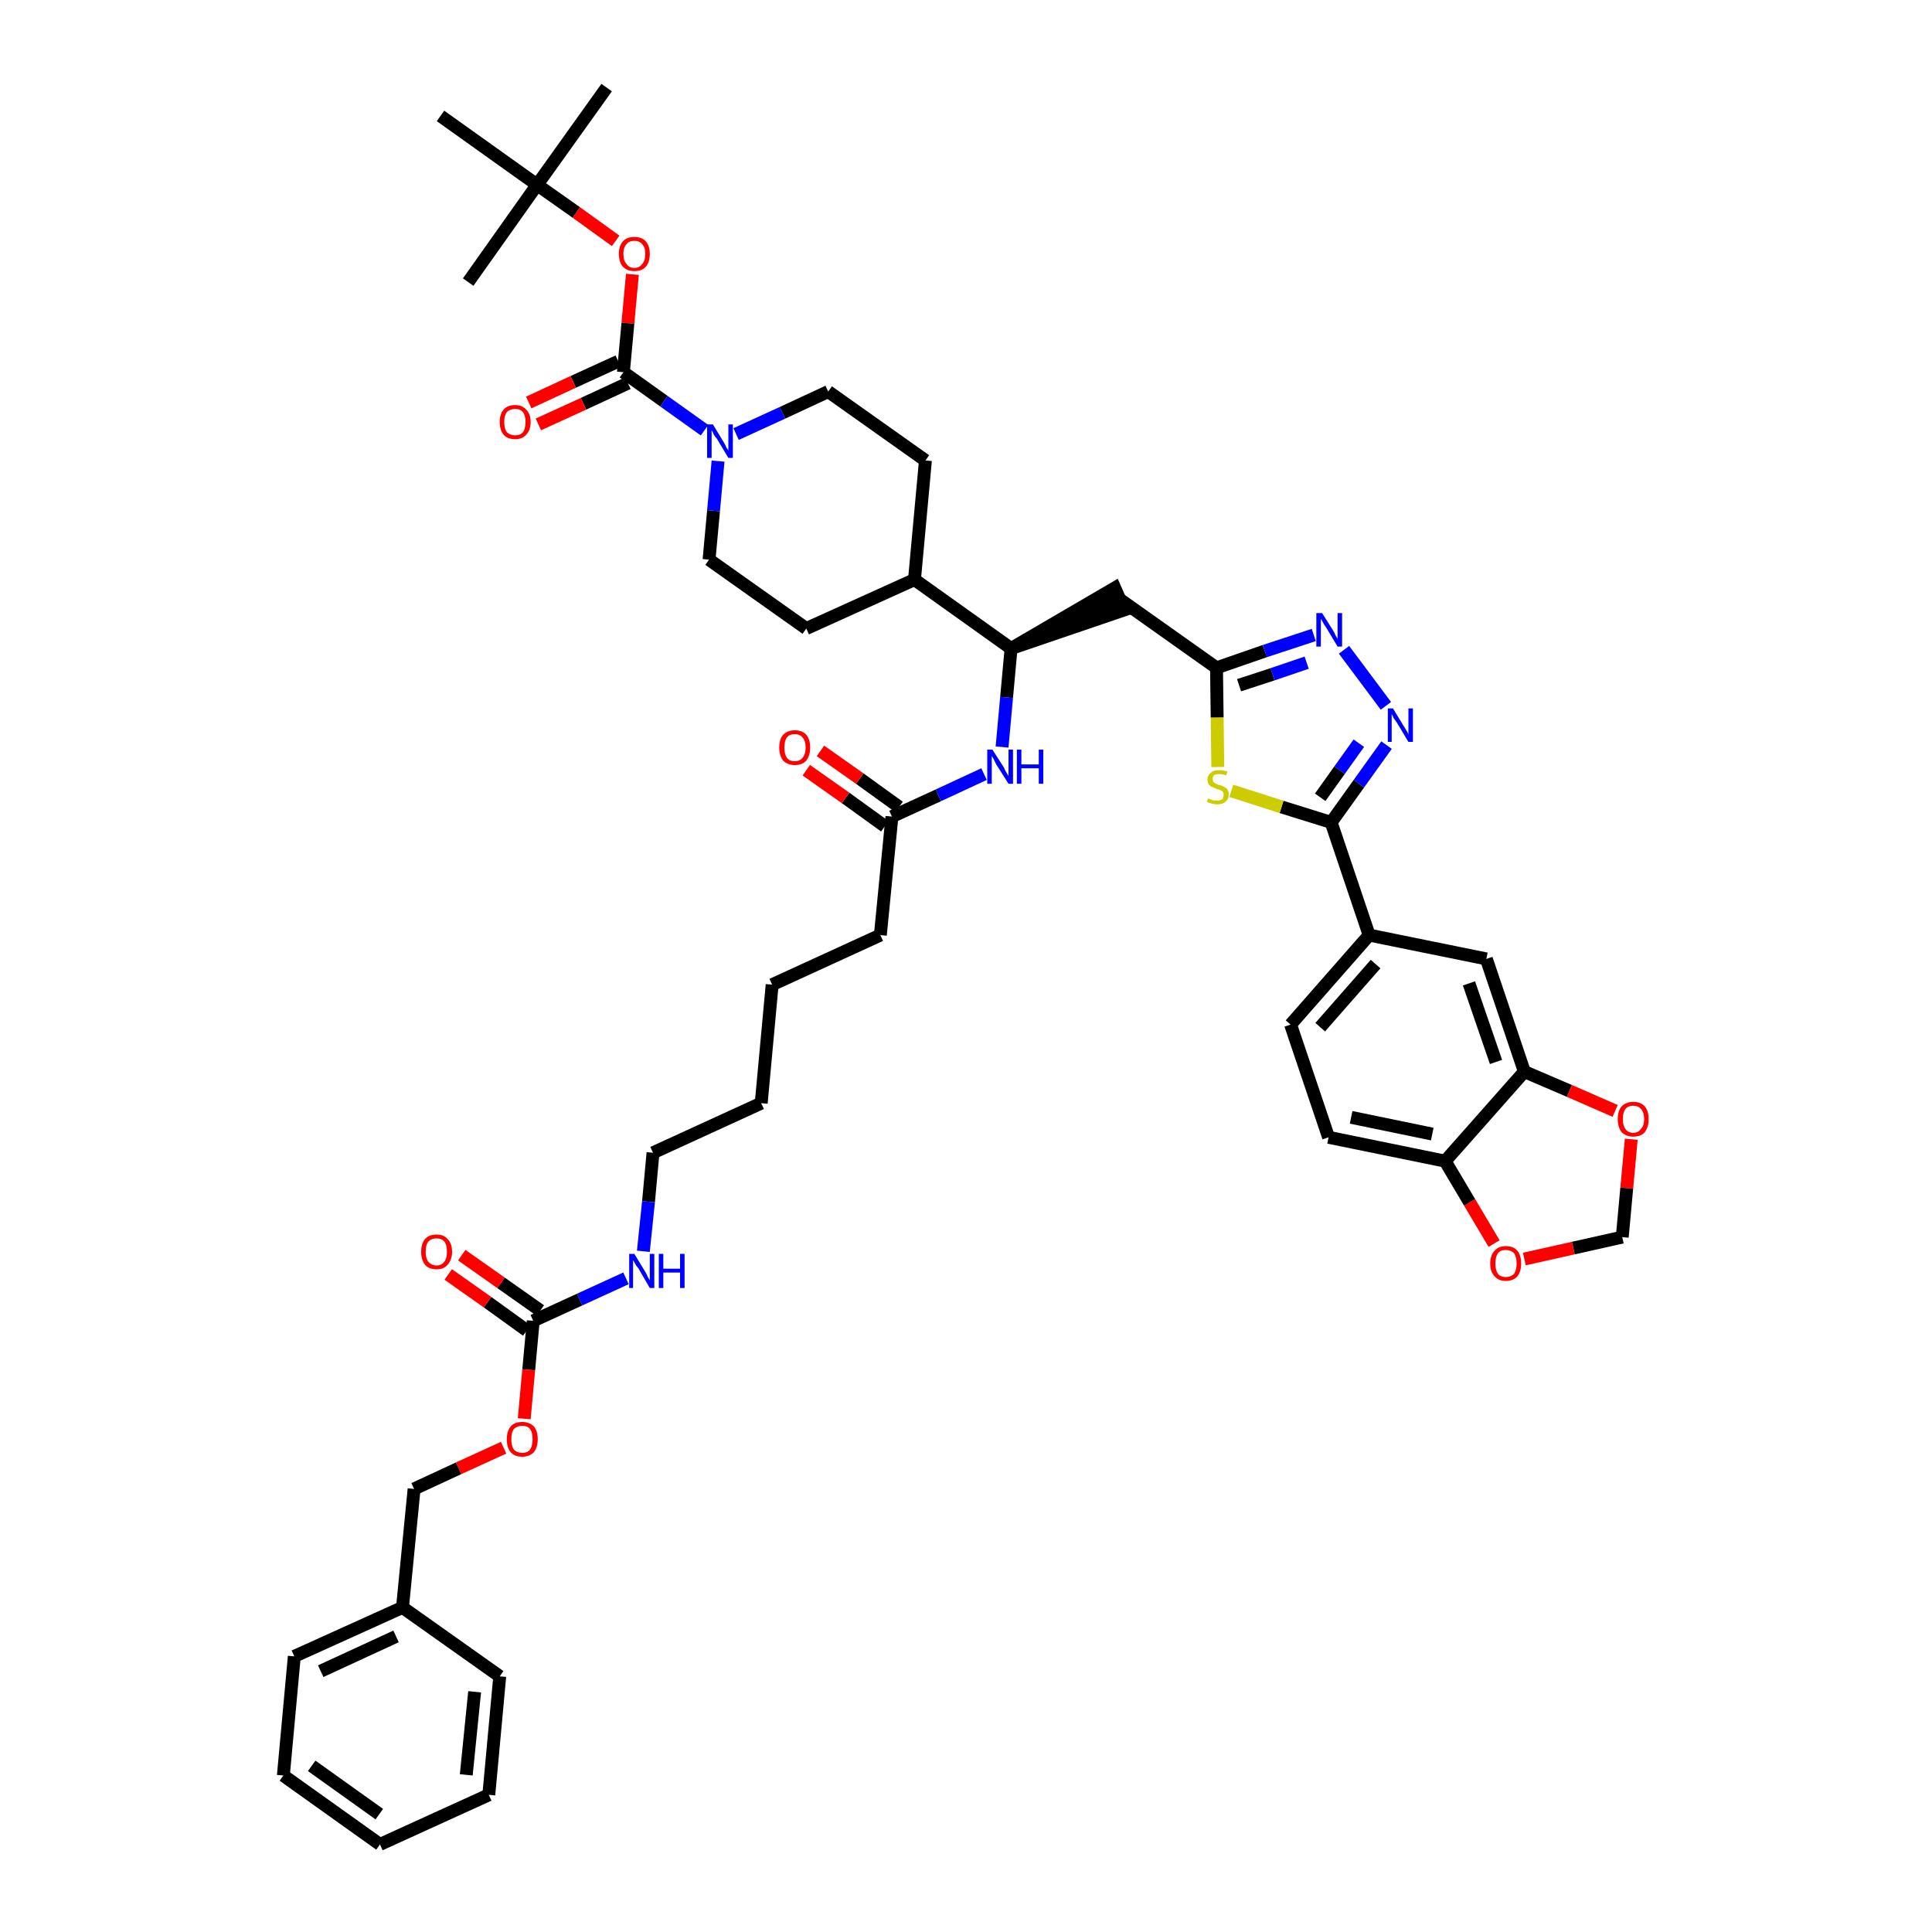 <?xml version='1.0' encoding='iso-8859-1'?>
<svg version='1.1' baseProfile='full'
              xmlns='http://www.w3.org/2000/svg'
                      xmlns:rdkit='http://www.rdkit.org/xml'
                      xmlns:xlink='http://www.w3.org/1999/xlink'
                  xml:space='preserve'
width='300px' height='300px' viewBox='0 0 300 300'>
<!-- END OF HEADER -->
<path class='bond-0 atom-0 atom-1' d='M 94.2,13.6 L 83.4,28.7' style='fill:none;fill-rule:evenodd;stroke:#000000;stroke-width:2.0px;stroke-linecap:butt;stroke-linejoin:miter;stroke-opacity:1' />
<path class='bond-1 atom-1 atom-2' d='M 83.4,28.7 L 72.7,43.8' style='fill:none;fill-rule:evenodd;stroke:#000000;stroke-width:2.0px;stroke-linecap:butt;stroke-linejoin:miter;stroke-opacity:1' />
<path class='bond-2 atom-1 atom-3' d='M 83.4,28.7 L 68.4,18.0' style='fill:none;fill-rule:evenodd;stroke:#000000;stroke-width:2.0px;stroke-linecap:butt;stroke-linejoin:miter;stroke-opacity:1' />
<path class='bond-3 atom-1 atom-4' d='M 83.4,28.7 L 89.5,33.0' style='fill:none;fill-rule:evenodd;stroke:#000000;stroke-width:2.0px;stroke-linecap:butt;stroke-linejoin:miter;stroke-opacity:1' />
<path class='bond-3 atom-1 atom-4' d='M 89.5,33.0 L 95.6,37.4' style='fill:none;fill-rule:evenodd;stroke:#FF0000;stroke-width:2.0px;stroke-linecap:butt;stroke-linejoin:miter;stroke-opacity:1' />
<path class='bond-4 atom-4 atom-5' d='M 98.2,42.6 L 97.5,50.2' style='fill:none;fill-rule:evenodd;stroke:#FF0000;stroke-width:2.0px;stroke-linecap:butt;stroke-linejoin:miter;stroke-opacity:1' />
<path class='bond-4 atom-4 atom-5' d='M 97.5,50.2 L 96.8,57.8' style='fill:none;fill-rule:evenodd;stroke:#000000;stroke-width:2.0px;stroke-linecap:butt;stroke-linejoin:miter;stroke-opacity:1' />
<path class='bond-5 atom-5 atom-6' d='M 96.0,56.1 L 89.0,59.3' style='fill:none;fill-rule:evenodd;stroke:#000000;stroke-width:2.0px;stroke-linecap:butt;stroke-linejoin:miter;stroke-opacity:1' />
<path class='bond-5 atom-5 atom-6' d='M 89.0,59.3 L 82.1,62.5' style='fill:none;fill-rule:evenodd;stroke:#FF0000;stroke-width:2.0px;stroke-linecap:butt;stroke-linejoin:miter;stroke-opacity:1' />
<path class='bond-5 atom-5 atom-6' d='M 97.5,59.5 L 90.6,62.7' style='fill:none;fill-rule:evenodd;stroke:#000000;stroke-width:2.0px;stroke-linecap:butt;stroke-linejoin:miter;stroke-opacity:1' />
<path class='bond-5 atom-5 atom-6' d='M 90.6,62.7 L 83.6,65.9' style='fill:none;fill-rule:evenodd;stroke:#FF0000;stroke-width:2.0px;stroke-linecap:butt;stroke-linejoin:miter;stroke-opacity:1' />
<path class='bond-6 atom-5 atom-7' d='M 96.8,57.8 L 103.1,62.3' style='fill:none;fill-rule:evenodd;stroke:#000000;stroke-width:2.0px;stroke-linecap:butt;stroke-linejoin:miter;stroke-opacity:1' />
<path class='bond-6 atom-5 atom-7' d='M 103.1,62.3 L 109.4,66.8' style='fill:none;fill-rule:evenodd;stroke:#0000FF;stroke-width:2.0px;stroke-linecap:butt;stroke-linejoin:miter;stroke-opacity:1' />
<path class='bond-7 atom-7 atom-8' d='M 114.3,67.4 L 121.5,64.1' style='fill:none;fill-rule:evenodd;stroke:#0000FF;stroke-width:2.0px;stroke-linecap:butt;stroke-linejoin:miter;stroke-opacity:1' />
<path class='bond-7 atom-7 atom-8' d='M 121.5,64.1 L 128.6,60.8' style='fill:none;fill-rule:evenodd;stroke:#000000;stroke-width:2.0px;stroke-linecap:butt;stroke-linejoin:miter;stroke-opacity:1' />
<path class='bond-46 atom-46 atom-7' d='M 110.1,86.9 L 110.8,79.3' style='fill:none;fill-rule:evenodd;stroke:#000000;stroke-width:2.0px;stroke-linecap:butt;stroke-linejoin:miter;stroke-opacity:1' />
<path class='bond-46 atom-46 atom-7' d='M 110.8,79.3 L 111.5,71.6' style='fill:none;fill-rule:evenodd;stroke:#0000FF;stroke-width:2.0px;stroke-linecap:butt;stroke-linejoin:miter;stroke-opacity:1' />
<path class='bond-8 atom-8 atom-9' d='M 128.6,60.8 L 143.7,71.5' style='fill:none;fill-rule:evenodd;stroke:#000000;stroke-width:2.0px;stroke-linecap:butt;stroke-linejoin:miter;stroke-opacity:1' />
<path class='bond-9 atom-9 atom-10' d='M 143.7,71.5 L 142.0,90.0' style='fill:none;fill-rule:evenodd;stroke:#000000;stroke-width:2.0px;stroke-linecap:butt;stroke-linejoin:miter;stroke-opacity:1' />
<path class='bond-10 atom-10 atom-11' d='M 142.0,90.0 L 157.0,100.7' style='fill:none;fill-rule:evenodd;stroke:#000000;stroke-width:2.0px;stroke-linecap:butt;stroke-linejoin:miter;stroke-opacity:1' />
<path class='bond-44 atom-10 atom-45' d='M 142.0,90.0 L 125.2,97.6' style='fill:none;fill-rule:evenodd;stroke:#000000;stroke-width:2.0px;stroke-linecap:butt;stroke-linejoin:miter;stroke-opacity:1' />
<path class='bond-11 atom-11 atom-12' d='M 157.0,100.7 L 174.6,94.7 L 173.1,91.3 Z' style='fill:#000000;fill-rule:evenodd;fill-opacity:1;stroke:#000000;stroke-width:2.0px;stroke-linecap:butt;stroke-linejoin:miter;stroke-opacity:1;' />
<path class='bond-26 atom-11 atom-27' d='M 157.0,100.7 L 156.3,108.3' style='fill:none;fill-rule:evenodd;stroke:#000000;stroke-width:2.0px;stroke-linecap:butt;stroke-linejoin:miter;stroke-opacity:1' />
<path class='bond-26 atom-11 atom-27' d='M 156.3,108.3 L 155.6,116.0' style='fill:none;fill-rule:evenodd;stroke:#0000FF;stroke-width:2.0px;stroke-linecap:butt;stroke-linejoin:miter;stroke-opacity:1' />
<path class='bond-12 atom-12 atom-13' d='M 173.8,93.0 L 188.9,103.7' style='fill:none;fill-rule:evenodd;stroke:#000000;stroke-width:2.0px;stroke-linecap:butt;stroke-linejoin:miter;stroke-opacity:1' />
<path class='bond-13 atom-13 atom-14' d='M 188.9,103.7 L 196.4,101.1' style='fill:none;fill-rule:evenodd;stroke:#000000;stroke-width:2.0px;stroke-linecap:butt;stroke-linejoin:miter;stroke-opacity:1' />
<path class='bond-13 atom-13 atom-14' d='M 196.4,101.1 L 204.0,98.6' style='fill:none;fill-rule:evenodd;stroke:#0000FF;stroke-width:2.0px;stroke-linecap:butt;stroke-linejoin:miter;stroke-opacity:1' />
<path class='bond-13 atom-13 atom-14' d='M 192.4,106.4 L 197.6,104.7' style='fill:none;fill-rule:evenodd;stroke:#000000;stroke-width:2.0px;stroke-linecap:butt;stroke-linejoin:miter;stroke-opacity:1' />
<path class='bond-13 atom-13 atom-14' d='M 197.6,104.7 L 202.9,102.9' style='fill:none;fill-rule:evenodd;stroke:#0000FF;stroke-width:2.0px;stroke-linecap:butt;stroke-linejoin:miter;stroke-opacity:1' />
<path class='bond-47 atom-26 atom-13' d='M 189.1,119.1 L 189.0,111.4' style='fill:none;fill-rule:evenodd;stroke:#CCCC00;stroke-width:2.0px;stroke-linecap:butt;stroke-linejoin:miter;stroke-opacity:1' />
<path class='bond-47 atom-26 atom-13' d='M 189.0,111.4 L 188.9,103.7' style='fill:none;fill-rule:evenodd;stroke:#000000;stroke-width:2.0px;stroke-linecap:butt;stroke-linejoin:miter;stroke-opacity:1' />
<path class='bond-14 atom-14 atom-15' d='M 208.7,100.9 L 215.2,109.6' style='fill:none;fill-rule:evenodd;stroke:#0000FF;stroke-width:2.0px;stroke-linecap:butt;stroke-linejoin:miter;stroke-opacity:1' />
<path class='bond-15 atom-15 atom-16' d='M 215.3,115.7 L 211.0,121.7' style='fill:none;fill-rule:evenodd;stroke:#0000FF;stroke-width:2.0px;stroke-linecap:butt;stroke-linejoin:miter;stroke-opacity:1' />
<path class='bond-15 atom-15 atom-16' d='M 211.0,121.7 L 206.7,127.7' style='fill:none;fill-rule:evenodd;stroke:#000000;stroke-width:2.0px;stroke-linecap:butt;stroke-linejoin:miter;stroke-opacity:1' />
<path class='bond-15 atom-15 atom-16' d='M 211.0,115.4 L 208.0,119.6' style='fill:none;fill-rule:evenodd;stroke:#0000FF;stroke-width:2.0px;stroke-linecap:butt;stroke-linejoin:miter;stroke-opacity:1' />
<path class='bond-15 atom-15 atom-16' d='M 208.0,119.6 L 205.0,123.8' style='fill:none;fill-rule:evenodd;stroke:#000000;stroke-width:2.0px;stroke-linecap:butt;stroke-linejoin:miter;stroke-opacity:1' />
<path class='bond-16 atom-16 atom-17' d='M 206.7,127.7 L 212.6,145.2' style='fill:none;fill-rule:evenodd;stroke:#000000;stroke-width:2.0px;stroke-linecap:butt;stroke-linejoin:miter;stroke-opacity:1' />
<path class='bond-25 atom-16 atom-26' d='M 206.7,127.7 L 199.0,125.3' style='fill:none;fill-rule:evenodd;stroke:#000000;stroke-width:2.0px;stroke-linecap:butt;stroke-linejoin:miter;stroke-opacity:1' />
<path class='bond-25 atom-16 atom-26' d='M 199.0,125.3 L 191.2,122.8' style='fill:none;fill-rule:evenodd;stroke:#CCCC00;stroke-width:2.0px;stroke-linecap:butt;stroke-linejoin:miter;stroke-opacity:1' />
<path class='bond-17 atom-17 atom-18' d='M 212.6,145.2 L 200.4,159.1' style='fill:none;fill-rule:evenodd;stroke:#000000;stroke-width:2.0px;stroke-linecap:butt;stroke-linejoin:miter;stroke-opacity:1' />
<path class='bond-17 atom-17 atom-18' d='M 213.6,149.7 L 205.0,159.5' style='fill:none;fill-rule:evenodd;stroke:#000000;stroke-width:2.0px;stroke-linecap:butt;stroke-linejoin:miter;stroke-opacity:1' />
<path class='bond-49 atom-22 atom-17' d='M 230.8,148.9 L 212.6,145.2' style='fill:none;fill-rule:evenodd;stroke:#000000;stroke-width:2.0px;stroke-linecap:butt;stroke-linejoin:miter;stroke-opacity:1' />
<path class='bond-18 atom-18 atom-19' d='M 200.4,159.1 L 206.3,176.6' style='fill:none;fill-rule:evenodd;stroke:#000000;stroke-width:2.0px;stroke-linecap:butt;stroke-linejoin:miter;stroke-opacity:1' />
<path class='bond-19 atom-19 atom-20' d='M 206.3,176.6 L 224.4,180.3' style='fill:none;fill-rule:evenodd;stroke:#000000;stroke-width:2.0px;stroke-linecap:butt;stroke-linejoin:miter;stroke-opacity:1' />
<path class='bond-19 atom-19 atom-20' d='M 209.8,173.5 L 222.4,176.1' style='fill:none;fill-rule:evenodd;stroke:#000000;stroke-width:2.0px;stroke-linecap:butt;stroke-linejoin:miter;stroke-opacity:1' />
<path class='bond-20 atom-20 atom-21' d='M 224.4,180.3 L 236.7,166.4' style='fill:none;fill-rule:evenodd;stroke:#000000;stroke-width:2.0px;stroke-linecap:butt;stroke-linejoin:miter;stroke-opacity:1' />
<path class='bond-50 atom-25 atom-20' d='M 232.0,193.1 L 228.2,186.7' style='fill:none;fill-rule:evenodd;stroke:#FF0000;stroke-width:2.0px;stroke-linecap:butt;stroke-linejoin:miter;stroke-opacity:1' />
<path class='bond-50 atom-25 atom-20' d='M 228.2,186.7 L 224.4,180.3' style='fill:none;fill-rule:evenodd;stroke:#000000;stroke-width:2.0px;stroke-linecap:butt;stroke-linejoin:miter;stroke-opacity:1' />
<path class='bond-21 atom-21 atom-22' d='M 236.7,166.4 L 230.8,148.9' style='fill:none;fill-rule:evenodd;stroke:#000000;stroke-width:2.0px;stroke-linecap:butt;stroke-linejoin:miter;stroke-opacity:1' />
<path class='bond-21 atom-21 atom-22' d='M 232.3,164.9 L 228.1,152.7' style='fill:none;fill-rule:evenodd;stroke:#000000;stroke-width:2.0px;stroke-linecap:butt;stroke-linejoin:miter;stroke-opacity:1' />
<path class='bond-22 atom-21 atom-23' d='M 236.7,166.4 L 243.7,169.4' style='fill:none;fill-rule:evenodd;stroke:#000000;stroke-width:2.0px;stroke-linecap:butt;stroke-linejoin:miter;stroke-opacity:1' />
<path class='bond-22 atom-21 atom-23' d='M 243.7,169.4 L 250.8,172.5' style='fill:none;fill-rule:evenodd;stroke:#FF0000;stroke-width:2.0px;stroke-linecap:butt;stroke-linejoin:miter;stroke-opacity:1' />
<path class='bond-23 atom-23 atom-24' d='M 253.3,176.9 L 252.6,184.5' style='fill:none;fill-rule:evenodd;stroke:#FF0000;stroke-width:2.0px;stroke-linecap:butt;stroke-linejoin:miter;stroke-opacity:1' />
<path class='bond-23 atom-23 atom-24' d='M 252.6,184.5 L 251.9,192.1' style='fill:none;fill-rule:evenodd;stroke:#000000;stroke-width:2.0px;stroke-linecap:butt;stroke-linejoin:miter;stroke-opacity:1' />
<path class='bond-24 atom-24 atom-25' d='M 251.9,192.1 L 244.3,193.8' style='fill:none;fill-rule:evenodd;stroke:#000000;stroke-width:2.0px;stroke-linecap:butt;stroke-linejoin:miter;stroke-opacity:1' />
<path class='bond-24 atom-24 atom-25' d='M 244.3,193.8 L 236.7,195.5' style='fill:none;fill-rule:evenodd;stroke:#FF0000;stroke-width:2.0px;stroke-linecap:butt;stroke-linejoin:miter;stroke-opacity:1' />
<path class='bond-27 atom-27 atom-28' d='M 152.8,120.2 L 145.7,123.5' style='fill:none;fill-rule:evenodd;stroke:#0000FF;stroke-width:2.0px;stroke-linecap:butt;stroke-linejoin:miter;stroke-opacity:1' />
<path class='bond-27 atom-27 atom-28' d='M 145.7,123.5 L 138.5,126.8' style='fill:none;fill-rule:evenodd;stroke:#000000;stroke-width:2.0px;stroke-linecap:butt;stroke-linejoin:miter;stroke-opacity:1' />
<path class='bond-28 atom-28 atom-29' d='M 139.6,125.3 L 133.5,120.9' style='fill:none;fill-rule:evenodd;stroke:#000000;stroke-width:2.0px;stroke-linecap:butt;stroke-linejoin:miter;stroke-opacity:1' />
<path class='bond-28 atom-28 atom-29' d='M 133.5,120.9 L 127.4,116.6' style='fill:none;fill-rule:evenodd;stroke:#FF0000;stroke-width:2.0px;stroke-linecap:butt;stroke-linejoin:miter;stroke-opacity:1' />
<path class='bond-28 atom-28 atom-29' d='M 137.4,128.3 L 131.3,123.9' style='fill:none;fill-rule:evenodd;stroke:#000000;stroke-width:2.0px;stroke-linecap:butt;stroke-linejoin:miter;stroke-opacity:1' />
<path class='bond-28 atom-28 atom-29' d='M 131.3,123.9 L 125.2,119.6' style='fill:none;fill-rule:evenodd;stroke:#FF0000;stroke-width:2.0px;stroke-linecap:butt;stroke-linejoin:miter;stroke-opacity:1' />
<path class='bond-29 atom-28 atom-30' d='M 138.5,126.8 L 136.7,145.2' style='fill:none;fill-rule:evenodd;stroke:#000000;stroke-width:2.0px;stroke-linecap:butt;stroke-linejoin:miter;stroke-opacity:1' />
<path class='bond-30 atom-30 atom-31' d='M 136.7,145.2 L 119.9,152.9' style='fill:none;fill-rule:evenodd;stroke:#000000;stroke-width:2.0px;stroke-linecap:butt;stroke-linejoin:miter;stroke-opacity:1' />
<path class='bond-31 atom-31 atom-32' d='M 119.9,152.9 L 118.2,171.3' style='fill:none;fill-rule:evenodd;stroke:#000000;stroke-width:2.0px;stroke-linecap:butt;stroke-linejoin:miter;stroke-opacity:1' />
<path class='bond-32 atom-32 atom-33' d='M 118.2,171.3 L 101.4,179.0' style='fill:none;fill-rule:evenodd;stroke:#000000;stroke-width:2.0px;stroke-linecap:butt;stroke-linejoin:miter;stroke-opacity:1' />
<path class='bond-33 atom-33 atom-34' d='M 101.4,179.0 L 100.7,186.6' style='fill:none;fill-rule:evenodd;stroke:#000000;stroke-width:2.0px;stroke-linecap:butt;stroke-linejoin:miter;stroke-opacity:1' />
<path class='bond-33 atom-33 atom-34' d='M 100.7,186.6 L 99.9,194.3' style='fill:none;fill-rule:evenodd;stroke:#0000FF;stroke-width:2.0px;stroke-linecap:butt;stroke-linejoin:miter;stroke-opacity:1' />
<path class='bond-34 atom-34 atom-35' d='M 97.2,198.5 L 90.0,201.8' style='fill:none;fill-rule:evenodd;stroke:#0000FF;stroke-width:2.0px;stroke-linecap:butt;stroke-linejoin:miter;stroke-opacity:1' />
<path class='bond-34 atom-34 atom-35' d='M 90.0,201.8 L 82.8,205.1' style='fill:none;fill-rule:evenodd;stroke:#000000;stroke-width:2.0px;stroke-linecap:butt;stroke-linejoin:miter;stroke-opacity:1' />
<path class='bond-35 atom-35 atom-36' d='M 83.9,203.5 L 77.8,199.2' style='fill:none;fill-rule:evenodd;stroke:#000000;stroke-width:2.0px;stroke-linecap:butt;stroke-linejoin:miter;stroke-opacity:1' />
<path class='bond-35 atom-35 atom-36' d='M 77.8,199.2 L 71.7,194.9' style='fill:none;fill-rule:evenodd;stroke:#FF0000;stroke-width:2.0px;stroke-linecap:butt;stroke-linejoin:miter;stroke-opacity:1' />
<path class='bond-35 atom-35 atom-36' d='M 81.8,206.6 L 75.7,202.2' style='fill:none;fill-rule:evenodd;stroke:#000000;stroke-width:2.0px;stroke-linecap:butt;stroke-linejoin:miter;stroke-opacity:1' />
<path class='bond-35 atom-35 atom-36' d='M 75.7,202.2 L 69.6,197.9' style='fill:none;fill-rule:evenodd;stroke:#FF0000;stroke-width:2.0px;stroke-linecap:butt;stroke-linejoin:miter;stroke-opacity:1' />
<path class='bond-36 atom-35 atom-37' d='M 82.8,205.1 L 82.1,212.7' style='fill:none;fill-rule:evenodd;stroke:#000000;stroke-width:2.0px;stroke-linecap:butt;stroke-linejoin:miter;stroke-opacity:1' />
<path class='bond-36 atom-35 atom-37' d='M 82.1,212.7 L 81.4,220.3' style='fill:none;fill-rule:evenodd;stroke:#FF0000;stroke-width:2.0px;stroke-linecap:butt;stroke-linejoin:miter;stroke-opacity:1' />
<path class='bond-37 atom-37 atom-38' d='M 78.2,224.8 L 71.2,228.0' style='fill:none;fill-rule:evenodd;stroke:#FF0000;stroke-width:2.0px;stroke-linecap:butt;stroke-linejoin:miter;stroke-opacity:1' />
<path class='bond-37 atom-37 atom-38' d='M 71.2,228.0 L 64.3,231.2' style='fill:none;fill-rule:evenodd;stroke:#000000;stroke-width:2.0px;stroke-linecap:butt;stroke-linejoin:miter;stroke-opacity:1' />
<path class='bond-38 atom-38 atom-39' d='M 64.3,231.2 L 62.5,249.6' style='fill:none;fill-rule:evenodd;stroke:#000000;stroke-width:2.0px;stroke-linecap:butt;stroke-linejoin:miter;stroke-opacity:1' />
<path class='bond-39 atom-39 atom-40' d='M 62.5,249.6 L 45.7,257.2' style='fill:none;fill-rule:evenodd;stroke:#000000;stroke-width:2.0px;stroke-linecap:butt;stroke-linejoin:miter;stroke-opacity:1' />
<path class='bond-39 atom-39 atom-40' d='M 61.5,254.1 L 49.8,259.5' style='fill:none;fill-rule:evenodd;stroke:#000000;stroke-width:2.0px;stroke-linecap:butt;stroke-linejoin:miter;stroke-opacity:1' />
<path class='bond-48 atom-44 atom-39' d='M 77.6,260.3 L 62.5,249.6' style='fill:none;fill-rule:evenodd;stroke:#000000;stroke-width:2.0px;stroke-linecap:butt;stroke-linejoin:miter;stroke-opacity:1' />
<path class='bond-40 atom-40 atom-41' d='M 45.7,257.2 L 44.0,275.7' style='fill:none;fill-rule:evenodd;stroke:#000000;stroke-width:2.0px;stroke-linecap:butt;stroke-linejoin:miter;stroke-opacity:1' />
<path class='bond-41 atom-41 atom-42' d='M 44.0,275.7 L 59.0,286.4' style='fill:none;fill-rule:evenodd;stroke:#000000;stroke-width:2.0px;stroke-linecap:butt;stroke-linejoin:miter;stroke-opacity:1' />
<path class='bond-41 atom-41 atom-42' d='M 48.4,274.2 L 58.9,281.7' style='fill:none;fill-rule:evenodd;stroke:#000000;stroke-width:2.0px;stroke-linecap:butt;stroke-linejoin:miter;stroke-opacity:1' />
<path class='bond-42 atom-42 atom-43' d='M 59.0,286.4 L 75.9,278.7' style='fill:none;fill-rule:evenodd;stroke:#000000;stroke-width:2.0px;stroke-linecap:butt;stroke-linejoin:miter;stroke-opacity:1' />
<path class='bond-43 atom-43 atom-44' d='M 75.9,278.7 L 77.6,260.3' style='fill:none;fill-rule:evenodd;stroke:#000000;stroke-width:2.0px;stroke-linecap:butt;stroke-linejoin:miter;stroke-opacity:1' />
<path class='bond-43 atom-43 atom-44' d='M 72.4,275.6 L 73.7,262.7' style='fill:none;fill-rule:evenodd;stroke:#000000;stroke-width:2.0px;stroke-linecap:butt;stroke-linejoin:miter;stroke-opacity:1' />
<path class='bond-45 atom-45 atom-46' d='M 125.2,97.6 L 110.1,86.9' style='fill:none;fill-rule:evenodd;stroke:#000000;stroke-width:2.0px;stroke-linecap:butt;stroke-linejoin:miter;stroke-opacity:1' />
<path  class='atom-4' d='M 96.1 39.4
Q 96.1 38.2, 96.7 37.5
Q 97.3 36.8, 98.5 36.8
Q 99.7 36.8, 100.3 37.5
Q 100.9 38.2, 100.9 39.4
Q 100.9 40.7, 100.3 41.4
Q 99.7 42.1, 98.5 42.1
Q 97.4 42.1, 96.7 41.4
Q 96.1 40.7, 96.1 39.4
M 98.5 41.6
Q 99.3 41.6, 99.7 41.0
Q 100.2 40.5, 100.2 39.4
Q 100.2 38.4, 99.7 37.9
Q 99.3 37.4, 98.5 37.4
Q 97.7 37.4, 97.3 37.9
Q 96.8 38.4, 96.8 39.4
Q 96.8 40.5, 97.3 41.0
Q 97.7 41.6, 98.5 41.6
' fill='#FF0000'/>
<path  class='atom-6' d='M 77.6 65.5
Q 77.6 64.3, 78.2 63.6
Q 78.8 62.9, 80.0 62.9
Q 81.1 62.9, 81.7 63.6
Q 82.4 64.3, 82.4 65.5
Q 82.4 66.8, 81.7 67.5
Q 81.1 68.2, 80.0 68.2
Q 78.8 68.2, 78.2 67.5
Q 77.6 66.8, 77.6 65.5
M 80.0 67.6
Q 80.8 67.6, 81.2 67.1
Q 81.6 66.6, 81.6 65.5
Q 81.6 64.5, 81.2 64.0
Q 80.8 63.5, 80.0 63.5
Q 79.2 63.5, 78.7 64.0
Q 78.3 64.5, 78.3 65.5
Q 78.3 66.6, 78.7 67.1
Q 79.2 67.6, 80.0 67.6
' fill='#FF0000'/>
<path  class='atom-7' d='M 110.7 65.9
L 112.4 68.7
Q 112.6 69.0, 112.8 69.5
Q 113.1 69.9, 113.1 70.0
L 113.1 65.9
L 113.8 65.9
L 113.8 71.1
L 113.1 71.1
L 111.3 68.1
Q 111.0 67.8, 110.8 67.4
Q 110.6 66.9, 110.5 66.8
L 110.5 71.1
L 109.8 71.1
L 109.8 65.9
L 110.7 65.9
' fill='#0000FF'/>
<path  class='atom-14' d='M 205.3 95.2
L 207.0 97.9
Q 207.2 98.2, 207.4 98.7
Q 207.7 99.2, 207.7 99.2
L 207.7 95.2
L 208.4 95.2
L 208.4 100.4
L 207.7 100.4
L 205.9 97.4
Q 205.6 97.0, 205.4 96.6
Q 205.2 96.2, 205.1 96.1
L 205.1 100.4
L 204.4 100.4
L 204.4 95.2
L 205.3 95.2
' fill='#0000FF'/>
<path  class='atom-15' d='M 216.3 110.0
L 218.0 112.8
Q 218.2 113.1, 218.5 113.6
Q 218.7 114.0, 218.7 114.1
L 218.7 110.0
L 219.4 110.0
L 219.4 115.2
L 218.7 115.2
L 216.9 112.2
Q 216.7 111.9, 216.4 111.5
Q 216.2 111.0, 216.1 110.9
L 216.1 115.2
L 215.5 115.2
L 215.5 110.0
L 216.3 110.0
' fill='#0000FF'/>
<path  class='atom-23' d='M 251.2 173.8
Q 251.2 172.5, 251.8 171.8
Q 252.5 171.1, 253.6 171.1
Q 254.8 171.1, 255.4 171.8
Q 256.0 172.5, 256.0 173.8
Q 256.0 175.0, 255.4 175.8
Q 254.8 176.5, 253.6 176.5
Q 252.5 176.5, 251.8 175.8
Q 251.2 175.0, 251.2 173.8
M 253.6 175.9
Q 254.4 175.9, 254.8 175.3
Q 255.3 174.8, 255.3 173.8
Q 255.3 172.7, 254.8 172.2
Q 254.4 171.7, 253.6 171.7
Q 252.8 171.7, 252.4 172.2
Q 252.0 172.7, 252.0 173.8
Q 252.0 174.8, 252.4 175.3
Q 252.8 175.9, 253.6 175.9
' fill='#FF0000'/>
<path  class='atom-25' d='M 231.4 196.2
Q 231.4 194.9, 232.1 194.2
Q 232.7 193.5, 233.8 193.5
Q 235.0 193.5, 235.6 194.2
Q 236.2 194.9, 236.2 196.2
Q 236.2 197.5, 235.6 198.2
Q 235.0 198.9, 233.8 198.9
Q 232.7 198.9, 232.1 198.2
Q 231.4 197.5, 231.4 196.2
M 233.8 198.3
Q 234.6 198.3, 235.1 197.8
Q 235.5 197.2, 235.5 196.2
Q 235.5 195.2, 235.1 194.6
Q 234.6 194.1, 233.8 194.1
Q 233.0 194.1, 232.6 194.6
Q 232.2 195.2, 232.2 196.2
Q 232.2 197.2, 232.6 197.8
Q 233.0 198.3, 233.8 198.3
' fill='#FF0000'/>
<path  class='atom-26' d='M 187.6 124.0
Q 187.7 124.0, 187.9 124.1
Q 188.2 124.2, 188.4 124.3
Q 188.7 124.3, 189.0 124.3
Q 189.5 124.3, 189.8 124.1
Q 190.0 123.8, 190.0 123.4
Q 190.0 123.1, 189.9 123.0
Q 189.8 122.8, 189.5 122.7
Q 189.3 122.6, 188.9 122.5
Q 188.5 122.3, 188.2 122.2
Q 187.9 122.1, 187.7 121.8
Q 187.5 121.5, 187.5 121.0
Q 187.5 120.4, 188.0 120.0
Q 188.4 119.6, 189.3 119.6
Q 189.9 119.6, 190.6 119.8
L 190.4 120.4
Q 189.8 120.2, 189.3 120.2
Q 188.8 120.2, 188.5 120.4
Q 188.3 120.6, 188.3 120.9
Q 188.3 121.2, 188.4 121.4
Q 188.6 121.6, 188.8 121.7
Q 189.0 121.8, 189.3 121.9
Q 189.8 122.0, 190.1 122.2
Q 190.4 122.3, 190.6 122.6
Q 190.8 122.9, 190.8 123.4
Q 190.8 124.1, 190.3 124.5
Q 189.8 124.9, 189.0 124.9
Q 188.5 124.9, 188.2 124.8
Q 187.8 124.7, 187.4 124.5
L 187.6 124.0
' fill='#CCCC00'/>
<path  class='atom-27' d='M 154.1 116.4
L 155.9 119.2
Q 156.0 119.5, 156.3 120.0
Q 156.6 120.5, 156.6 120.5
L 156.6 116.4
L 157.3 116.4
L 157.3 121.7
L 156.6 121.7
L 154.7 118.7
Q 154.5 118.3, 154.3 117.9
Q 154.1 117.5, 154.0 117.4
L 154.0 121.7
L 153.3 121.7
L 153.3 116.4
L 154.1 116.4
' fill='#0000FF'/>
<path  class='atom-27' d='M 157.9 116.4
L 158.6 116.4
L 158.6 118.7
L 161.3 118.7
L 161.3 116.4
L 162.0 116.4
L 162.0 121.7
L 161.3 121.7
L 161.3 119.3
L 158.6 119.3
L 158.6 121.7
L 157.9 121.7
L 157.9 116.4
' fill='#0000FF'/>
<path  class='atom-29' d='M 121.0 116.1
Q 121.0 114.8, 121.6 114.1
Q 122.3 113.4, 123.4 113.4
Q 124.6 113.4, 125.2 114.1
Q 125.8 114.8, 125.8 116.1
Q 125.8 117.3, 125.2 118.1
Q 124.6 118.8, 123.4 118.8
Q 122.3 118.8, 121.6 118.1
Q 121.0 117.3, 121.0 116.1
M 123.4 118.2
Q 124.2 118.2, 124.6 117.7
Q 125.1 117.1, 125.1 116.1
Q 125.1 115.0, 124.6 114.5
Q 124.2 114.0, 123.4 114.0
Q 122.6 114.0, 122.2 114.5
Q 121.8 115.0, 121.8 116.1
Q 121.8 117.1, 122.2 117.7
Q 122.6 118.2, 123.4 118.2
' fill='#FF0000'/>
<path  class='atom-34' d='M 98.5 194.7
L 100.2 197.5
Q 100.4 197.8, 100.6 198.3
Q 100.9 198.8, 100.9 198.8
L 100.9 194.7
L 101.6 194.7
L 101.6 200.0
L 100.9 200.0
L 99.1 196.9
Q 98.8 196.6, 98.6 196.2
Q 98.4 195.8, 98.3 195.7
L 98.3 200.0
L 97.7 200.0
L 97.7 194.7
L 98.5 194.7
' fill='#0000FF'/>
<path  class='atom-34' d='M 102.3 194.7
L 103.0 194.7
L 103.0 197.0
L 105.6 197.0
L 105.6 194.7
L 106.3 194.7
L 106.3 200.0
L 105.6 200.0
L 105.6 197.6
L 103.0 197.6
L 103.0 200.0
L 102.3 200.0
L 102.3 194.7
' fill='#0000FF'/>
<path  class='atom-36' d='M 65.4 194.4
Q 65.4 193.1, 66.0 192.4
Q 66.6 191.7, 67.8 191.7
Q 68.9 191.7, 69.5 192.4
Q 70.2 193.1, 70.2 194.4
Q 70.2 195.6, 69.5 196.4
Q 68.9 197.1, 67.8 197.1
Q 66.6 197.1, 66.0 196.4
Q 65.4 195.6, 65.4 194.4
M 67.8 196.5
Q 68.6 196.5, 69.0 195.9
Q 69.4 195.4, 69.4 194.4
Q 69.4 193.3, 69.0 192.8
Q 68.6 192.3, 67.8 192.3
Q 67.0 192.3, 66.5 192.8
Q 66.1 193.3, 66.1 194.4
Q 66.1 195.4, 66.5 195.9
Q 67.0 196.5, 67.8 196.5
' fill='#FF0000'/>
<path  class='atom-37' d='M 78.7 223.5
Q 78.7 222.2, 79.3 221.5
Q 79.9 220.8, 81.1 220.8
Q 82.2 220.8, 82.9 221.5
Q 83.5 222.2, 83.5 223.5
Q 83.5 224.7, 82.9 225.5
Q 82.2 226.2, 81.1 226.2
Q 79.9 226.2, 79.3 225.5
Q 78.7 224.8, 78.7 223.5
M 81.1 225.6
Q 81.9 225.6, 82.3 225.1
Q 82.7 224.5, 82.7 223.5
Q 82.7 222.4, 82.3 221.9
Q 81.9 221.4, 81.1 221.4
Q 80.3 221.4, 79.8 221.9
Q 79.4 222.4, 79.4 223.5
Q 79.4 224.5, 79.8 225.1
Q 80.3 225.6, 81.1 225.6
' fill='#FF0000'/>
</svg>
